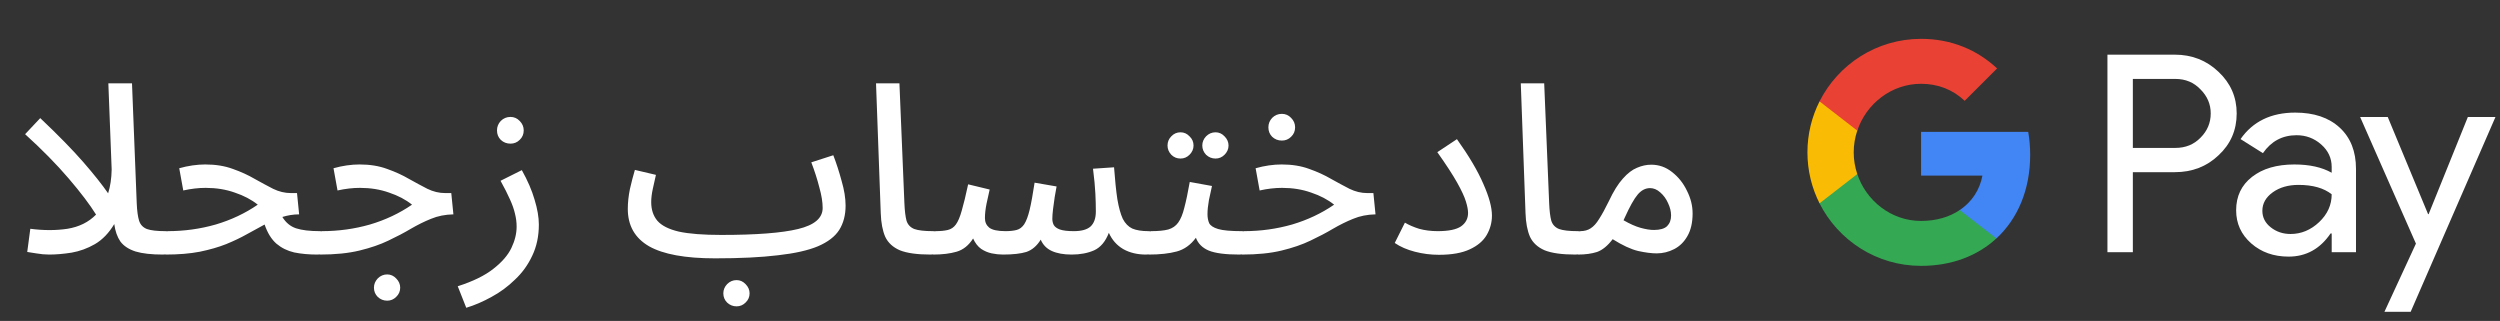 <svg width="296" height="38" viewBox="0 0 296 38" fill="none" xmlns="http://www.w3.org/2000/svg">
<rect x="0" y="0" width="296" height="38" fill="#333333" stroke="none"/>
<g id="ar_book_with_Dark">
<path id="Text" d="M5.829 30.14C5.325 30.14 4.812 30.093 4.289 30C3.785 29.925 3.43 29.869 3.225 29.832L3.589 27.088C5.157 27.293 6.622 27.293 7.985 27.088C9.366 26.864 10.496 26.304 11.373 25.408C10.645 24.232 9.562 22.804 8.125 21.124C6.688 19.444 4.97 17.699 2.973 15.888L4.765 13.984C6.912 16.019 8.61 17.755 9.861 19.192C11.112 20.629 12.092 21.861 12.801 22.888C13.062 22.067 13.203 21.124 13.221 20.06L12.829 9.868H15.629L16.189 24.064C16.227 24.96 16.32 25.651 16.469 26.136C16.619 26.603 16.927 26.929 17.393 27.116C17.86 27.284 18.588 27.368 19.577 27.368C20.044 27.368 20.389 27.499 20.613 27.76C20.837 28.021 20.949 28.329 20.949 28.684C20.949 29.076 20.8 29.421 20.501 29.72C20.203 30 19.801 30.14 19.297 30.14C17.934 30.14 16.852 30.019 16.049 29.776C15.246 29.515 14.649 29.123 14.257 28.6C13.884 28.059 13.641 27.368 13.529 26.528C12.895 27.592 12.129 28.385 11.233 28.908C10.356 29.412 9.432 29.748 8.461 29.916C7.509 30.065 6.632 30.14 5.829 30.14ZM19.598 30.14L19.85 27.368C21.81 27.368 23.705 27.107 25.534 26.584C27.364 26.043 29.025 25.259 30.518 24.232C29.772 23.635 28.866 23.159 27.802 22.804C26.757 22.431 25.609 22.244 24.358 22.244C23.5 22.244 22.613 22.347 21.698 22.552L21.222 19.92C21.745 19.771 22.268 19.659 22.79 19.584C23.313 19.509 23.817 19.472 24.302 19.472C25.534 19.472 26.626 19.649 27.578 20.004C28.53 20.34 29.389 20.732 30.154 21.18C30.92 21.609 31.648 22.001 32.338 22.356C33.029 22.692 33.729 22.86 34.438 22.86H35.166L35.418 25.38C35.064 25.38 34.718 25.408 34.382 25.464C34.046 25.52 33.729 25.595 33.43 25.688C33.841 26.36 34.382 26.808 35.054 27.032C35.745 27.256 36.678 27.368 37.854 27.368C38.34 27.368 38.685 27.499 38.89 27.76C39.114 28.021 39.226 28.329 39.226 28.684C39.226 29.076 39.077 29.421 38.778 29.72C38.48 30 38.078 30.14 37.574 30.14C36.566 30.14 35.652 30.056 34.83 29.888C34.028 29.701 33.328 29.356 32.73 28.852C32.133 28.329 31.666 27.573 31.33 26.584C30.658 26.939 29.958 27.321 29.23 27.732C28.502 28.143 27.681 28.535 26.766 28.908C25.87 29.263 24.834 29.561 23.658 29.804C22.501 30.028 21.148 30.14 19.598 30.14ZM37.863 30.14L38.115 27.368C40.075 27.368 41.97 27.107 43.799 26.584C45.629 26.043 47.29 25.259 48.783 24.232C48.037 23.635 47.131 23.159 46.067 22.804C45.022 22.431 43.874 22.244 42.623 22.244C41.765 22.244 40.878 22.347 39.963 22.552L39.487 19.92C40.01 19.771 40.533 19.659 41.055 19.584C41.578 19.509 42.082 19.472 42.567 19.472C43.799 19.472 44.891 19.649 45.843 20.004C46.795 20.34 47.654 20.732 48.419 21.18C49.185 21.609 49.913 22.001 50.603 22.356C51.294 22.692 51.994 22.86 52.703 22.86H53.431L53.683 25.38C52.713 25.399 51.826 25.576 51.023 25.912C50.239 26.229 49.446 26.621 48.643 27.088C47.859 27.555 46.973 28.021 45.983 28.488C45.013 28.955 43.874 29.347 42.567 29.664C41.261 29.981 39.693 30.14 37.863 30.14ZM45.843 35.6C45.414 35.6 45.041 35.451 44.723 35.152C44.425 34.853 44.275 34.489 44.275 34.06C44.275 33.649 44.425 33.285 44.723 32.968C45.041 32.651 45.414 32.492 45.843 32.492C46.254 32.492 46.609 32.651 46.907 32.968C47.225 33.285 47.383 33.649 47.383 34.06C47.383 34.489 47.225 34.853 46.907 35.152C46.609 35.451 46.254 35.6 45.843 35.6ZM55.204 36.44L54.196 33.892C56.006 33.313 57.416 32.623 58.424 31.82C59.432 31.036 60.141 30.215 60.552 29.356C60.962 28.497 61.168 27.657 61.168 26.836C61.168 26.313 61.102 25.8 60.972 25.296C60.86 24.792 60.664 24.232 60.384 23.616C60.104 22.981 59.73 22.244 59.264 21.404L61.784 20.144C62.474 21.376 62.978 22.543 63.296 23.644C63.632 24.745 63.8 25.725 63.8 26.584C63.8 27.965 63.538 29.197 63.016 30.28C62.512 31.363 61.83 32.305 60.972 33.108C60.132 33.929 59.208 34.611 58.2 35.152C57.192 35.712 56.193 36.141 55.204 36.44ZM60.44 17.008C59.992 17.008 59.609 16.859 59.292 16.56C58.993 16.261 58.844 15.888 58.844 15.44C58.844 15.011 58.993 14.637 59.292 14.32C59.609 14.003 59.992 13.844 60.44 13.844C60.869 13.844 61.233 14.003 61.532 14.32C61.849 14.637 62.008 15.011 62.008 15.44C62.008 15.888 61.849 16.261 61.532 16.56C61.233 16.859 60.869 17.008 60.44 17.008ZM84.662 30.588C81.135 30.588 78.531 30.112 76.85 29.16C75.171 28.189 74.331 26.715 74.331 24.736C74.331 23.989 74.415 23.205 74.582 22.384C74.769 21.563 74.965 20.807 75.171 20.116L77.662 20.704C77.55 21.171 77.429 21.712 77.299 22.328C77.168 22.925 77.103 23.457 77.103 23.924C77.103 24.82 77.345 25.557 77.831 26.136C78.335 26.715 79.184 27.144 80.379 27.424C81.592 27.685 83.263 27.816 85.391 27.816C89.534 27.816 92.568 27.583 94.49 27.116C96.432 26.649 97.403 25.819 97.403 24.624C97.403 23.933 97.272 23.121 97.01 22.188C96.768 21.236 96.451 20.247 96.058 19.22L98.662 18.38C99.017 19.295 99.344 20.303 99.642 21.404C99.96 22.487 100.118 23.467 100.118 24.344C100.118 25.464 99.867 26.425 99.362 27.228C98.859 28.012 98.019 28.656 96.843 29.16C95.685 29.645 94.108 30 92.111 30.224C90.113 30.467 87.63 30.588 84.662 30.588ZM87.21 36.272C86.781 36.272 86.408 36.123 86.091 35.824C85.792 35.525 85.642 35.161 85.642 34.732C85.642 34.321 85.792 33.957 86.091 33.64C86.408 33.323 86.781 33.164 87.21 33.164C87.621 33.164 87.976 33.323 88.275 33.64C88.592 33.957 88.751 34.321 88.751 34.732C88.751 35.161 88.592 35.525 88.275 35.824C87.976 36.123 87.621 36.272 87.21 36.272ZM110.189 30.14C108.603 30.14 107.389 29.972 106.549 29.636C105.728 29.281 105.149 28.749 104.813 28.04C104.496 27.312 104.319 26.379 104.281 25.24L103.721 9.868H106.493L107.081 24.064C107.119 24.96 107.203 25.651 107.333 26.136C107.483 26.603 107.791 26.929 108.257 27.116C108.724 27.284 109.461 27.368 110.469 27.368C110.936 27.368 111.281 27.499 111.505 27.76C111.729 28.021 111.841 28.329 111.841 28.684C111.841 29.076 111.683 29.421 111.365 29.72C111.067 30 110.675 30.14 110.189 30.14ZM110.484 30.14L110.764 27.368C111.362 27.368 111.847 27.321 112.22 27.228C112.612 27.135 112.93 26.92 113.172 26.584C113.434 26.229 113.667 25.679 113.872 24.932C114.096 24.167 114.348 23.131 114.628 21.824L117.176 22.44C117.083 22.907 116.962 23.457 116.812 24.092C116.682 24.727 116.616 25.305 116.616 25.828C116.616 26.295 116.784 26.668 117.12 26.948C117.475 27.228 118.119 27.368 119.052 27.368C119.575 27.368 120.014 27.321 120.368 27.228C120.723 27.135 121.022 26.911 121.264 26.556C121.507 26.183 121.722 25.613 121.908 24.848C122.095 24.064 122.291 22.991 122.496 21.628L125.1 22.076C125.026 22.431 124.951 22.851 124.876 23.336C124.802 23.821 124.736 24.297 124.68 24.764C124.624 25.231 124.596 25.613 124.596 25.912C124.596 26.173 124.652 26.416 124.764 26.64C124.895 26.864 125.138 27.041 125.492 27.172C125.866 27.303 126.416 27.368 127.144 27.368C128.059 27.368 128.722 27.181 129.132 26.808C129.543 26.416 129.748 25.828 129.748 25.044C129.748 24.391 129.73 23.681 129.692 22.916C129.655 22.132 129.562 21.152 129.412 19.976L131.904 19.808C132.016 21.339 132.147 22.599 132.296 23.588C132.464 24.577 132.679 25.352 132.94 25.912C133.22 26.453 133.594 26.836 134.06 27.06C134.546 27.265 135.18 27.368 135.964 27.368C136.45 27.368 136.795 27.499 137 27.76C137.224 28.021 137.336 28.329 137.336 28.684C137.336 29.076 137.187 29.421 136.888 29.72C136.59 30 136.188 30.14 135.684 30.14C134.658 30.14 133.762 29.925 132.996 29.496C132.231 29.048 131.662 28.404 131.288 27.564C130.896 28.591 130.318 29.281 129.552 29.636C128.787 29.972 127.9 30.14 126.892 30.14C125.94 30.14 125.156 30 124.54 29.72C123.924 29.44 123.486 28.992 123.224 28.376C122.758 29.123 122.188 29.608 121.516 29.832C120.844 30.037 119.92 30.14 118.744 30.14C118.315 30.14 117.876 30.093 117.428 30C116.98 29.907 116.56 29.729 116.168 29.468C115.776 29.188 115.459 28.777 115.216 28.236C114.694 29.057 114.04 29.58 113.256 29.804C112.491 30.028 111.567 30.14 110.484 30.14ZM135.995 30.14L136.275 27.368C137.134 27.368 137.815 27.303 138.319 27.172C138.823 27.023 139.215 26.752 139.495 26.36C139.794 25.949 140.037 25.361 140.223 24.596C140.429 23.831 140.643 22.813 140.867 21.544L143.499 22.02C143.387 22.505 143.266 23.065 143.135 23.7C143.023 24.335 142.967 24.885 142.967 25.352C142.967 25.763 143.033 26.117 143.163 26.416C143.313 26.715 143.667 26.948 144.227 27.116C144.787 27.284 145.721 27.368 147.027 27.368C147.513 27.368 147.858 27.499 148.063 27.76C148.269 28.021 148.371 28.329 148.371 28.684C148.371 29.076 148.222 29.421 147.923 29.72C147.625 30 147.233 30.14 146.747 30.14C145.086 30.14 143.873 29.981 143.107 29.664C142.361 29.347 141.857 28.843 141.595 28.152C140.979 28.992 140.223 29.533 139.327 29.776C138.431 30.019 137.321 30.14 135.995 30.14ZM143.919 18.772C143.49 18.772 143.117 18.623 142.799 18.324C142.501 18.007 142.351 17.643 142.351 17.232C142.351 16.821 142.501 16.457 142.799 16.14C143.117 15.823 143.49 15.664 143.919 15.664C144.33 15.664 144.685 15.823 144.983 16.14C145.301 16.457 145.459 16.821 145.459 17.232C145.459 17.643 145.301 18.007 144.983 18.324C144.685 18.623 144.33 18.772 143.919 18.772ZM139.775 18.772C139.346 18.772 138.982 18.623 138.683 18.324C138.385 18.007 138.235 17.643 138.235 17.232C138.235 16.803 138.385 16.439 138.683 16.14C138.982 15.823 139.346 15.664 139.775 15.664C140.186 15.664 140.541 15.823 140.839 16.14C141.157 16.439 141.315 16.803 141.315 17.232C141.315 17.643 141.157 18.007 140.839 18.324C140.541 18.623 140.186 18.772 139.775 18.772ZM147.041 30.14L147.293 27.368C149.253 27.368 151.148 27.107 152.977 26.584C154.807 26.043 156.468 25.259 157.961 24.232C157.215 23.635 156.309 23.159 155.245 22.804C154.2 22.431 153.052 22.244 151.801 22.244C150.943 22.244 150.056 22.347 149.141 22.552L148.665 19.92C149.188 19.771 149.711 19.659 150.233 19.584C150.756 19.509 151.26 19.472 151.745 19.472C152.977 19.472 154.069 19.649 155.021 20.004C155.973 20.34 156.832 20.732 157.597 21.18C158.363 21.609 159.091 22.001 159.781 22.356C160.472 22.692 161.172 22.86 161.881 22.86H162.609L162.861 25.38C161.891 25.399 161.004 25.576 160.201 25.912C159.417 26.229 158.624 26.621 157.821 27.088C157.037 27.555 156.151 28.021 155.161 28.488C154.191 28.955 153.052 29.347 151.745 29.664C150.439 29.981 148.871 30.14 147.041 30.14ZM151.773 16.644C151.325 16.644 150.943 16.495 150.625 16.196C150.327 15.897 150.177 15.524 150.177 15.076C150.177 14.647 150.327 14.273 150.625 13.956C150.943 13.639 151.325 13.48 151.773 13.48C152.203 13.48 152.567 13.639 152.865 13.956C153.183 14.273 153.341 14.647 153.341 15.076C153.341 15.524 153.183 15.897 152.865 16.196C152.567 16.495 152.203 16.644 151.773 16.644ZM165.138 28.768L166.342 26.36C166.808 26.64 167.368 26.883 168.022 27.088C168.694 27.275 169.431 27.368 170.234 27.368C171.503 27.368 172.418 27.181 172.978 26.808C173.538 26.416 173.818 25.884 173.818 25.212C173.818 24.857 173.734 24.409 173.566 23.868C173.398 23.308 173.052 22.561 172.53 21.628C172.007 20.695 171.223 19.491 170.178 18.016L172.502 16.476C173.939 18.492 174.984 20.265 175.638 21.796C176.31 23.308 176.646 24.549 176.646 25.52C176.646 26.341 176.44 27.107 176.03 27.816C175.619 28.525 174.947 29.095 174.014 29.524C173.099 29.953 171.886 30.168 170.374 30.168C169.403 30.168 168.451 30.047 167.518 29.804C166.584 29.561 165.791 29.216 165.138 28.768ZM186.529 30.14C184.942 30.14 183.729 29.972 182.889 29.636C182.068 29.281 181.489 28.749 181.153 28.04C180.836 27.312 180.658 26.379 180.621 25.24L180.061 9.868H182.833L183.421 24.064C183.458 24.96 183.542 25.651 183.673 26.136C183.822 26.603 184.13 26.929 184.597 27.116C185.064 27.284 185.801 27.368 186.809 27.368C187.276 27.368 187.621 27.499 187.845 27.76C188.069 28.021 188.181 28.329 188.181 28.684C188.181 29.076 188.022 29.421 187.705 29.72C187.406 30 187.014 30.14 186.529 30.14ZM186.824 30.14L187.104 27.368C187.59 27.368 188 27.256 188.336 27.032C188.691 26.808 189.027 26.435 189.344 25.912C189.68 25.389 190.063 24.689 190.492 23.812C191.034 22.655 191.584 21.768 192.144 21.152C192.704 20.517 193.264 20.088 193.824 19.864C194.384 19.621 194.944 19.5 195.504 19.5C196.419 19.5 197.24 19.789 197.968 20.368C198.715 20.947 199.303 21.684 199.732 22.58C200.18 23.457 200.404 24.353 200.404 25.268C200.404 26.351 200.199 27.247 199.788 27.956C199.396 28.647 198.874 29.16 198.22 29.496C197.567 29.832 196.876 30 196.148 30C195.551 30 194.823 29.907 193.964 29.72C193.106 29.515 192.098 29.048 190.94 28.32C190.343 29.104 189.727 29.608 189.092 29.832C188.458 30.037 187.702 30.14 186.824 30.14ZM192.368 25.772C192.312 25.884 192.266 25.987 192.228 26.08C192.975 26.509 193.647 26.808 194.244 26.976C194.86 27.144 195.383 27.228 195.812 27.228C196.54 27.228 197.063 27.079 197.38 26.78C197.698 26.463 197.856 26.043 197.856 25.52C197.856 25.035 197.735 24.54 197.492 24.036C197.268 23.532 196.96 23.112 196.568 22.776C196.195 22.44 195.794 22.272 195.364 22.272C194.823 22.272 194.338 22.524 193.908 23.028C193.479 23.532 192.966 24.447 192.368 25.772Z" fill="white"/>
<g id="GPay Logo (Dark)">
<g id="GPay">
<g id="Pay">
<path id="Fill 1" fill-rule="evenodd" clip-rule="evenodd" d="M252.529 9.347V17.513H257.565C258.765 17.513 259.757 17.11 260.541 16.303C261.347 15.499 261.75 14.539 261.75 13.429C261.75 12.341 261.347 11.392 260.541 10.586C259.757 9.759 258.765 9.345 257.565 9.345H252.529V9.347ZM252.529 20.387V29.86H249.521V6.472H257.499C259.527 6.472 261.248 7.148 262.666 8.497C264.105 9.847 264.824 11.491 264.824 13.429C264.824 15.411 264.105 17.067 262.666 18.394C261.27 19.723 259.547 20.385 257.499 20.385H252.529V20.387Z" fill="white"/>
<path id="Fill 3" fill-rule="evenodd" clip-rule="evenodd" d="M267.864 24.96C267.864 25.744 268.197 26.398 268.862 26.92C269.527 27.443 270.306 27.704 271.2 27.704C272.465 27.704 273.591 27.235 274.584 26.3C275.576 25.363 276.071 24.264 276.071 23.002C275.133 22.261 273.825 21.892 272.147 21.892C270.925 21.892 269.907 22.187 269.09 22.774C268.273 23.362 267.864 24.089 267.864 24.96ZM271.756 13.332C273.98 13.332 275.735 13.925 277.022 15.112C278.308 16.299 278.95 17.927 278.95 19.995V29.86H276.073V27.639H275.942C274.699 29.468 273.042 30.383 270.972 30.383C269.206 30.383 267.728 29.86 266.541 28.815C265.353 27.769 264.759 26.463 264.759 24.895C264.759 23.239 265.385 21.923 266.638 20.943C267.892 19.963 269.565 19.473 271.658 19.473C273.444 19.473 274.916 19.799 276.071 20.453V19.766C276.071 18.72 275.656 17.834 274.829 17.104C273.999 16.374 273.031 16.01 271.919 16.01C270.239 16.01 268.911 16.718 267.93 18.134L265.28 16.468C266.741 14.377 268.899 13.332 271.756 13.332Z" fill="white"/>
<path id="Fill 5" fill-rule="evenodd" clip-rule="evenodd" d="M295.463 13.854L285.424 36.915H282.318L286.046 28.846L279.44 13.854H282.71L287.484 25.352H287.55L292.193 13.854H295.463Z" fill="white"/>
</g>
<g id="G">
<path id="Fill 8" fill-rule="evenodd" clip-rule="evenodd" d="M240.373 18.345C240.373 17.399 240.293 16.486 240.141 15.613H227.454V20.788H234.72C234.408 22.476 233.465 23.911 232.033 24.872V28.234H236.37C238.91 25.893 240.373 22.435 240.373 18.345Z" fill="#4285F4"/>
<path id="Fill 10" fill-rule="evenodd" clip-rule="evenodd" d="M227.454 31.478C231.084 31.478 234.141 30.287 236.37 28.234L232.033 24.872C230.826 25.684 229.272 26.159 227.454 26.159C223.944 26.159 220.966 23.796 219.901 20.611H215.433V24.074C217.647 28.464 222.197 31.478 227.454 31.478Z" fill="#34A853"/>
<path id="Fill 12" fill-rule="evenodd" clip-rule="evenodd" d="M219.901 20.611C219.628 19.799 219.479 18.933 219.479 18.039C219.479 17.145 219.628 16.279 219.901 15.467V12.005H215.433C214.518 13.819 214 15.868 214 18.039C214 20.21 214.518 22.259 215.433 24.074L219.901 20.611Z" fill="#FABB05"/>
<path id="Fill 14" fill-rule="evenodd" clip-rule="evenodd" d="M227.454 9.92C229.436 9.92 231.213 10.601 232.615 11.935V11.937L236.455 8.102C234.123 5.933 231.082 4.6 227.454 4.6C222.197 4.6 217.647 7.614 215.433 12.005L219.901 15.467C220.966 12.283 223.944 9.92 227.454 9.92Z" fill="#E94235"/>
</g>
</g>
</g>
</g>
</svg>
